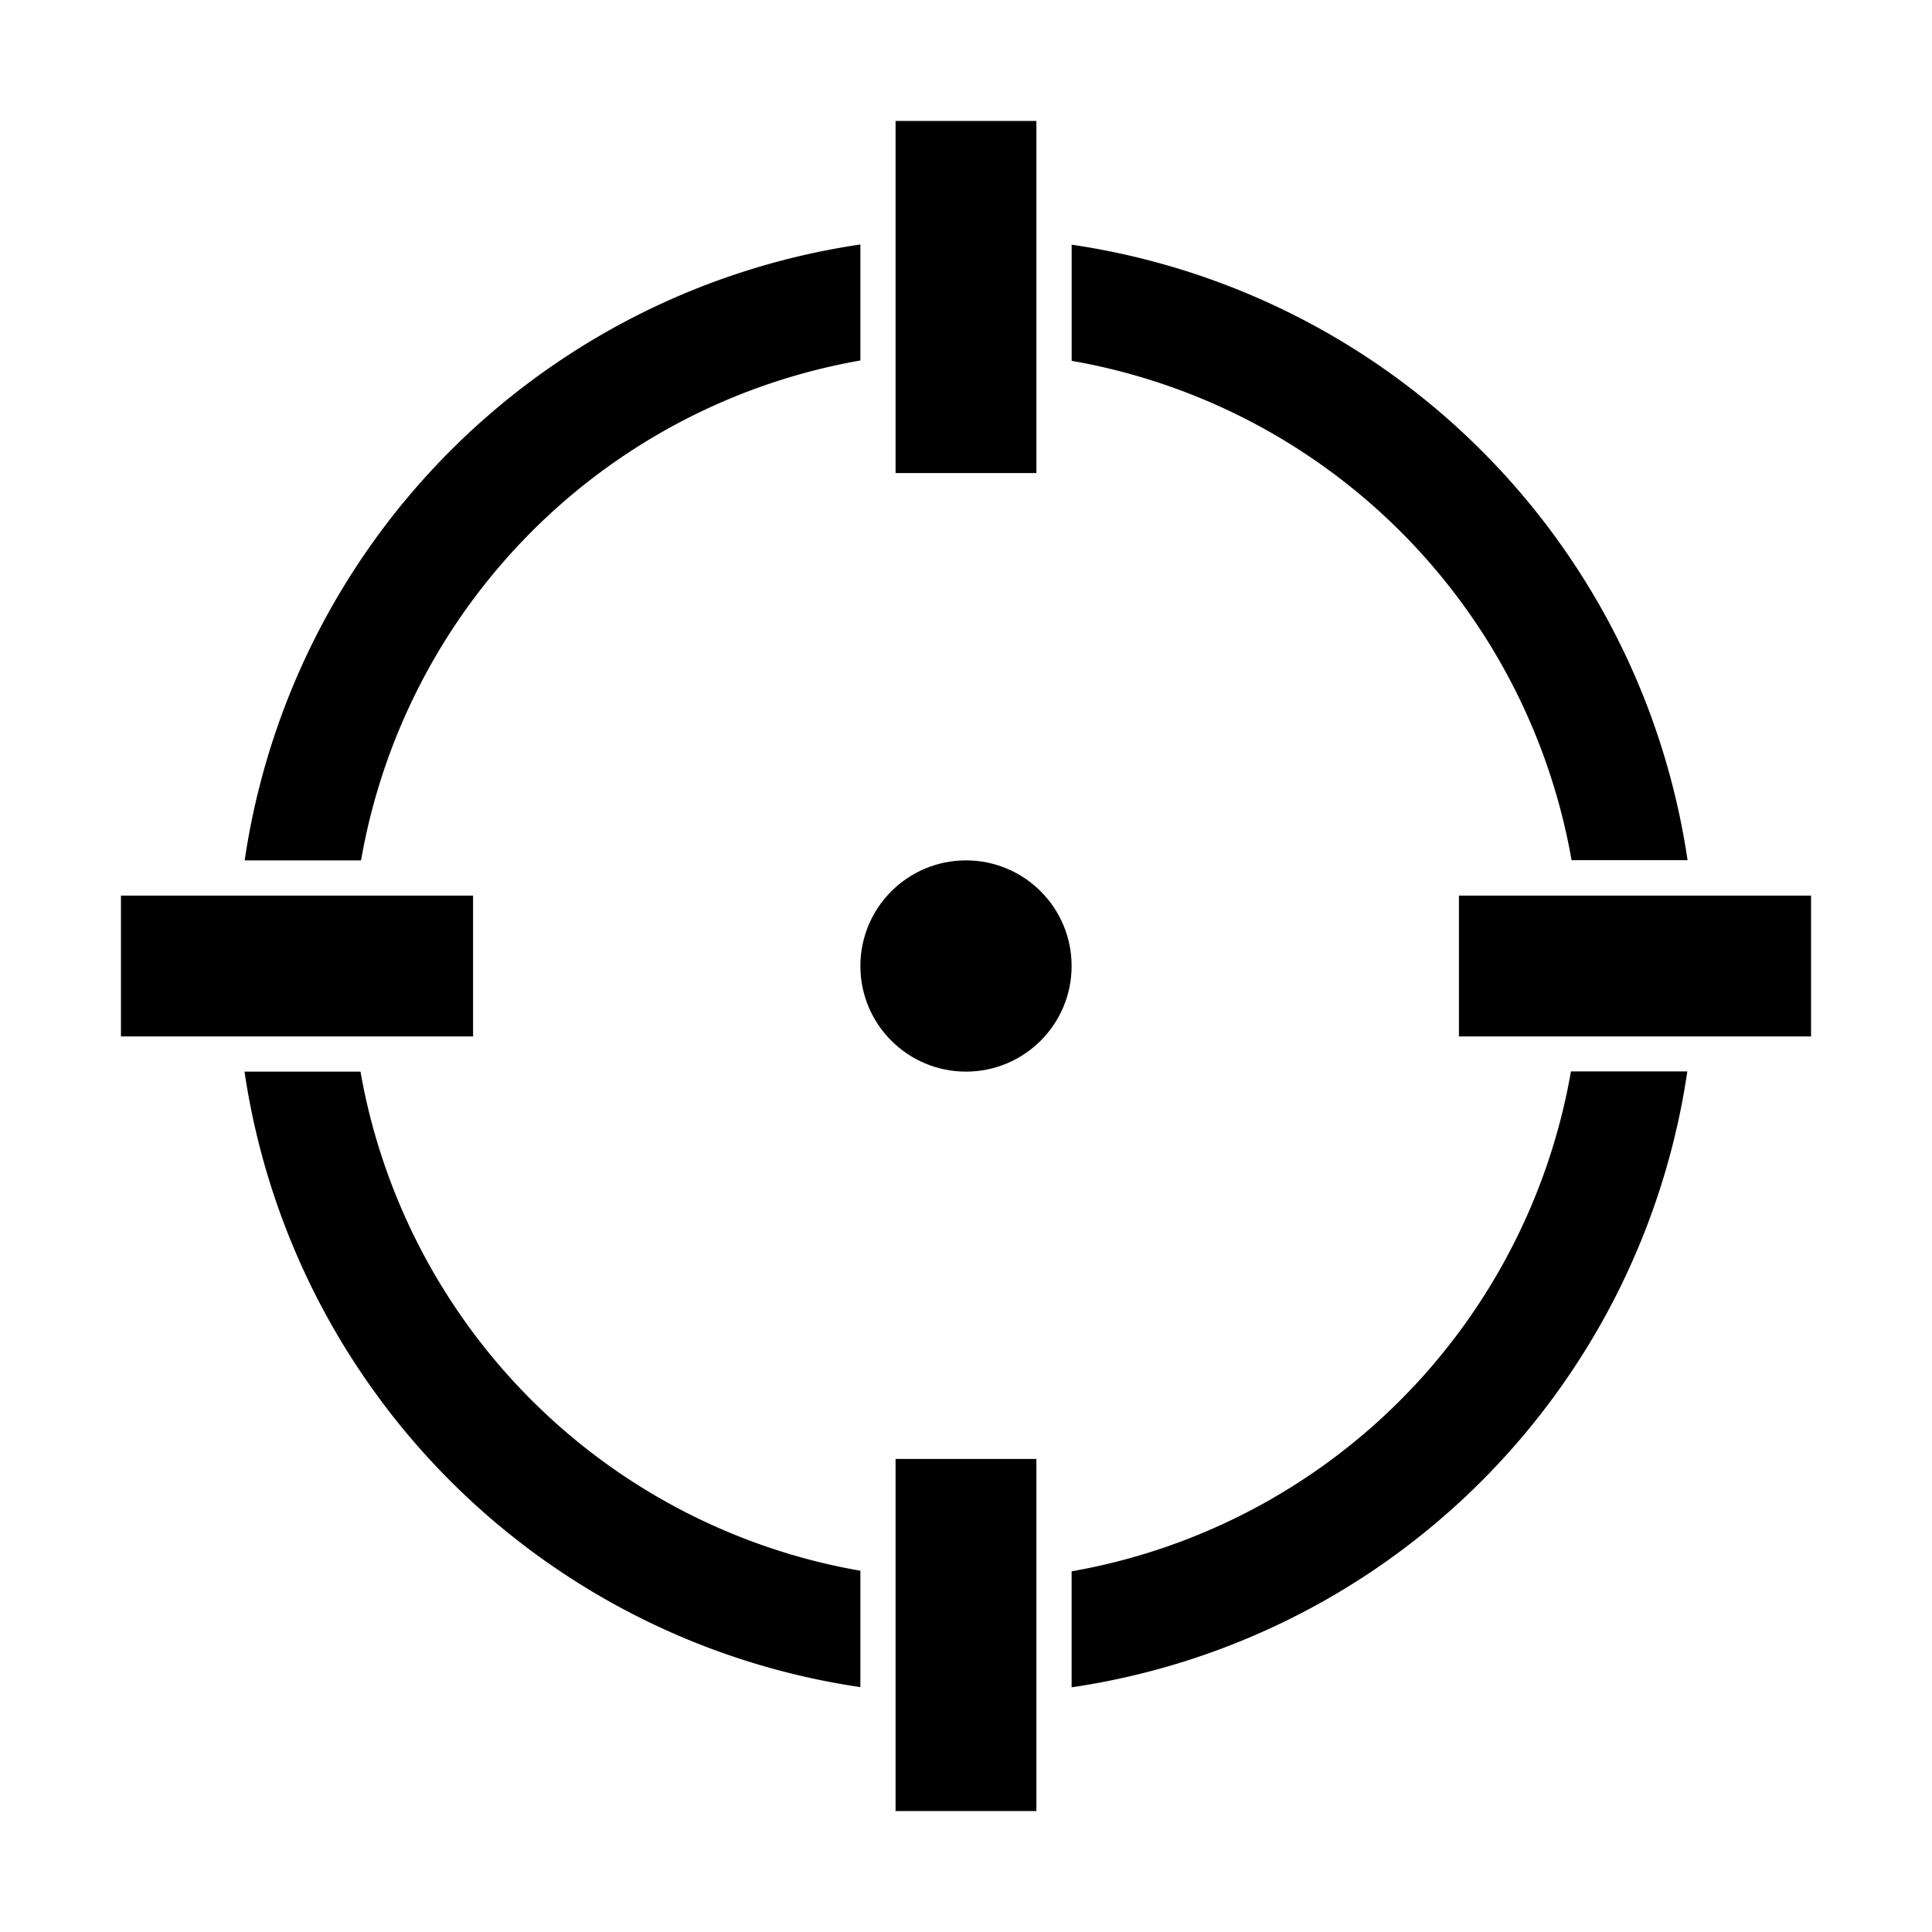 <?xml version="1.0" encoding="UTF-8" standalone="no"?>
<!-- Created with Inkscape (http://www.inkscape.org/) -->

<svg
   xmlns:dc="http://purl.org/dc/elements/1.1/"
   xmlns:cc="http://creativecommons.org/ns#"
   xmlns:rdf="http://www.w3.org/1999/02/22-rdf-syntax-ns#"
   xmlns:svg="http://www.w3.org/2000/svg"
   xmlns="http://www.w3.org/2000/svg"
   xmlns:sodipodi="http://sodipodi.sourceforge.net/DTD/sodipodi-0.dtd"
   xmlns:inkscape="http://www.inkscape.org/namespaces/inkscape"
   width="48"
   height="48"
   viewBox="0 0 48 48"
   id="svg2"
   version="1.1"
   inkscape:version="0.91 r"
   sodipodi:docname="crosshair.svg">
  <defs
     id="defs4" />
  <sodipodi:namedview
     id="base"
     pagecolor="#ffffff"
     bordercolor="#666666"
     borderopacity="1.0"
     inkscape:pageopacity="0.0"
     inkscape:pageshadow="2"
     inkscape:zoom="11.313708"
     inkscape:cx="21.69683"
     inkscape:cy="25.996293"
     inkscape:document-units="px"
     inkscape:current-layer="layer1"
     showgrid="false"
     units="px"
     inkscape:window-width="1600"
     inkscape:window-height="848"
     inkscape:window-x="0"
     inkscape:window-y="0"
     inkscape:window-maximized="1" />
  <g
     inkscape:label="Layer 1"
     inkscape:groupmode="layer"
     id="layer1"
     transform="translate(0,-1004.362)">
    <path
       style="fill:#000000;fill-opacity:1;stroke:none;stroke-width:7.886;stroke-miterlimit:4;stroke-dasharray:none;stroke-opacity:0.449"
       d="m 21.376,1010.436 a 18.134,18.134 0 0 0 -15.297,15.302 l 2.891,0 A 15.273,15.273 0 0 1 21.376,1013.318 l 0,-2.882 z m 5.249,0 0,2.891 a 15.273,15.273 0 0 1 12.42,12.406 l 2.882,0 A 18.134,18.134 0 0 0 26.624,1010.441 Z m -20.551,20.545 a 18.134,18.134 0 0 0 15.302,15.297 l 0,-2.891 A 15.273,15.273 0 0 1 8.956,1030.986 l -2.882,0 z m 32.956,0 A 15.273,15.273 0 0 1 26.624,1043.401 l 0,2.882 a 18.134,18.134 0 0 0 15.297,-15.302 l -2.891,0 z"
       id="path4136"
       inkscape:connector-curvature="0" />
    <rect
       style="fill:#000000;fill-opacity:1;stroke:none;stroke-width:7.886;stroke-miterlimit:4;stroke-dasharray:none;stroke-opacity:0.449"
       id="rect4140"
       width="3.499"
       height="8.748"
       x="22.25"
       y="1040.609" />
    <rect
       y="1007.367"
       x="22.25"
       height="8.748"
       width="3.499"
       id="rect4148"
       style="fill:#000000;fill-opacity:1;stroke:none;stroke-width:7.886;stroke-miterlimit:4;stroke-dasharray:none;stroke-opacity:0.449" />
    <rect
       y="36.247"
       x="-1030.112"
       height="8.748"
       width="3.499"
       id="rect4150"
       style="fill:#000000;fill-opacity:1;stroke:none;stroke-width:7.886;stroke-miterlimit:4;stroke-dasharray:none;stroke-opacity:0.449"
       transform="matrix(0,-1,1,0,0,0)" />
    <rect
       style="fill:#000000;fill-opacity:1;stroke:none;stroke-width:7.886;stroke-miterlimit:4;stroke-dasharray:none;stroke-opacity:0.449"
       id="rect4152"
       width="3.499"
       height="8.748"
       x="-1030.112"
       y="3.005"
       transform="matrix(0,-1,1,0,0,0)" />
    <circle
       style="fill:#000000;fill-opacity:1;stroke:none;stroke-width:7.886;stroke-miterlimit:4;stroke-dasharray:none;stroke-opacity:0.449"
       id="path4154"
       cx="24"
       cy="1028.362"
       r="2.624" />
  </g>
</svg>
